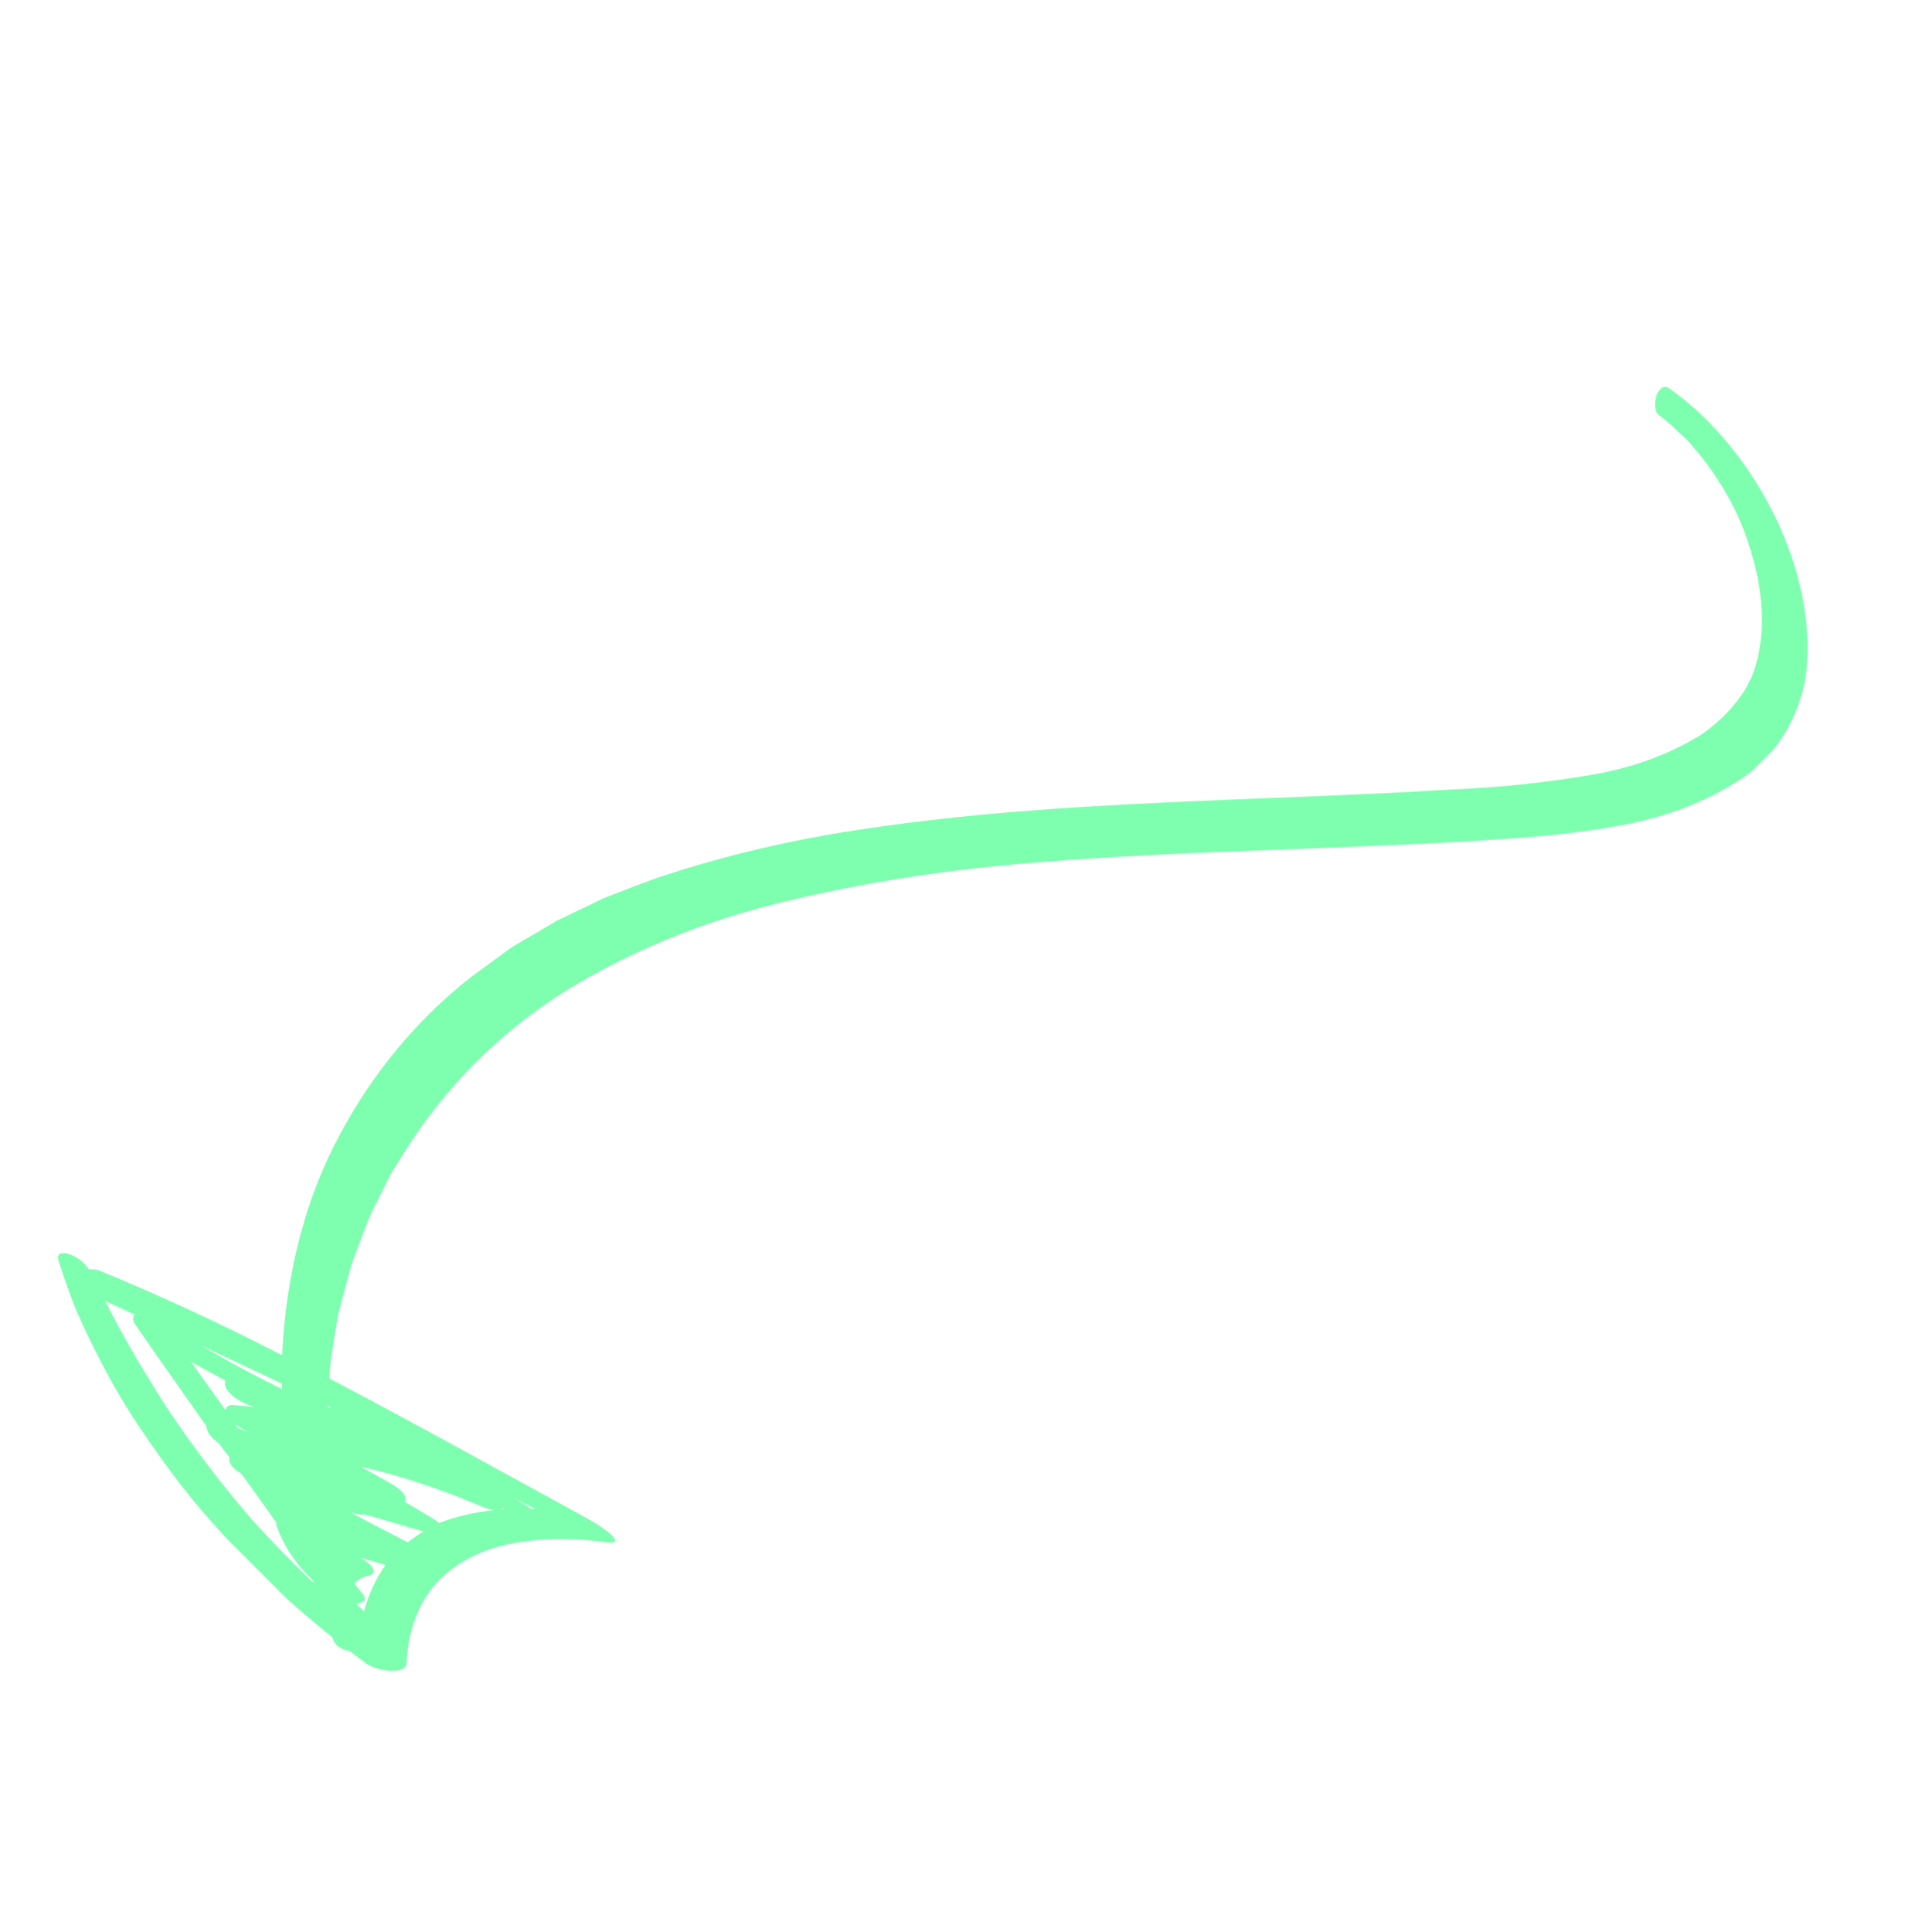 <svg width="75" height="76" viewBox="0 0 75 76" fill="none" xmlns="http://www.w3.org/2000/svg">
<g clip-path="url(#clip0_512_1746)">
<path d="M15.995 65.442C16.072 63.644 16.833 62.245 18.162 61.461C18.87 61.023 19.705 60.743 20.641 60.63C21.649 60.49 22.742 60.502 23.892 60.666C24.559 60.75 24.096 60.287 23.151 59.749C19.816 57.924 16.388 56.017 12.958 54.218C12.979 53.785 13.027 53.366 13.101 52.963L13.302 51.719L13.616 50.547C13.722 50.157 13.806 49.752 13.957 49.396C14.244 48.669 14.474 47.903 14.851 47.243L15.354 46.214L15.952 45.255C17.56 42.72 19.66 40.62 22.195 39.012C24.755 37.432 27.639 36.248 30.799 35.479C33.957 34.716 37.27 34.199 40.718 33.93C44.479 33.613 48.349 33.498 52.196 33.347C54.117 33.27 56.035 33.195 57.936 33.08C59.836 32.964 61.725 32.831 63.498 32.512C65.284 32.226 66.889 31.648 68.27 30.793C69.657 29.97 70.594 28.647 70.992 26.949C71.164 26.092 71.177 25.142 71.03 24.131C70.9 23.131 70.605 22.076 70.158 21.004C69.272 18.895 67.702 16.69 65.688 15.281C65.242 14.947 64.93 16.039 65.262 16.312C65.446 16.448 65.626 16.595 65.799 16.75C65.96 16.911 66.121 17.072 66.301 17.223C66.481 17.375 66.603 17.566 66.763 17.737C66.915 17.914 67.059 18.097 67.192 18.283C67.761 19.063 68.222 19.877 68.553 20.687C69.268 22.493 69.496 24.216 69.211 25.657C69.144 26.01 69.045 26.344 68.916 26.655L68.692 27.084C68.62 27.234 68.5 27.364 68.405 27.508C67.984 28.058 67.482 28.531 66.904 28.92C65.632 29.698 64.158 30.227 62.522 30.493C60.788 30.787 58.99 30.974 57.136 31.051C49.616 31.519 41.688 31.468 34.246 32.569C31.264 32.992 28.427 33.658 25.754 34.565C25.091 34.799 24.443 35.066 23.787 35.313L21.907 36.218L20.134 37.259L18.495 38.459C16.372 40.14 14.64 42.232 13.342 44.685C12.016 47.158 11.259 50.068 11.101 53.305C8.729 52.082 6.353 50.98 3.984 50.005C3.808 49.929 3.639 49.904 3.499 49.933C3.175 49.37 2.123 48.988 2.306 49.585C2.505 50.23 2.736 50.882 2.999 51.536C3.297 52.213 3.61 52.876 3.971 53.558C4.312 54.225 4.69 54.889 5.104 55.547C5.535 56.217 5.989 56.875 6.453 57.514C6.913 58.158 7.406 58.79 7.929 59.403C8.464 60.02 9.01 60.624 9.564 61.202C10.112 61.779 10.682 62.336 11.272 62.869C11.875 63.407 12.482 63.922 13.082 64.405L13.134 64.538C13.213 64.751 13.49 64.894 13.764 64.942L14.401 65.427C14.922 65.773 15.967 65.851 15.995 65.442ZM9.24 55.995C9.313 56.059 9.39 56.116 9.469 56.166L9.742 56.322L9.355 56.163L9.24 55.995ZM8.878 55.47C8.422 54.833 7.964 54.189 7.503 53.547C7.96 53.812 8.416 54.058 8.872 54.305C8.756 54.509 9.019 54.929 9.674 55.211L9.973 55.341L9.217 55.267C9.127 55.251 9.048 55.261 8.988 55.297C8.928 55.333 8.89 55.392 8.878 55.47ZM21.062 59.351L20.885 59.343C20.817 59.283 20.745 59.23 20.671 59.186C20.499 59.085 20.329 58.991 20.155 58.892L21.062 59.351ZM19.858 59.364L19.704 59.373C19.726 59.365 19.742 59.349 19.75 59.326L19.858 59.364ZM19.468 59.394C18.68 59.475 17.944 59.646 17.27 59.905C17.215 59.854 17.156 59.807 17.096 59.766C16.7 59.528 16.307 59.297 15.916 59.064C16.056 58.924 15.878 58.624 15.331 58.322L14.193 57.685C15.738 58.036 17.325 58.559 18.927 59.243C19.113 59.323 19.296 59.374 19.468 59.394ZM16.672 60.239C16.448 60.365 16.239 60.506 16.045 60.661C15.288 60.277 14.524 59.88 13.759 59.465C13.979 59.551 14.191 59.587 14.376 59.569L16.672 60.239ZM15.169 61.557C14.791 62.086 14.508 62.696 14.325 63.376C14.213 63.281 14.108 63.176 14.013 63.064C14.303 63.056 14.475 62.943 14.269 62.691L13.944 62.284C14.095 62.115 14.305 62.006 14.557 61.964C14.89 61.826 14.601 61.49 14.168 61.261L15.169 61.557ZM12.37 62.288C11.519 61.48 10.699 60.638 9.914 59.769C9.151 58.888 8.428 57.981 7.75 57.056C7.048 56.112 6.402 55.147 5.818 54.169C5.202 53.172 4.638 52.165 4.131 51.154C4.131 51.154 4.171 51.193 4.212 51.2L5.304 51.709C5.256 51.74 5.232 51.795 5.234 51.864C5.236 51.933 5.265 52.012 5.315 52.087C6.27 53.474 7.255 54.849 8.129 56.102C8.116 56.281 8.284 56.542 8.616 56.775L9.037 57.33C8.975 57.489 9.099 57.736 9.491 57.959C9.986 58.634 10.448 59.283 10.892 59.913C10.892 59.913 10.871 59.934 10.863 59.942C11.098 60.706 11.614 61.496 12.3 62.143L12.37 62.288ZM11.095 54.423L11.092 54.631C10.032 54.114 8.974 53.544 7.922 52.923L11.095 54.423ZM12.908 55.293L13.04 55.355C12.989 55.352 12.943 55.358 12.903 55.375L12.908 55.293Z" fill="#7DFFAF"/>
</g>
<defs>
<clipPath id="clip0_512_1746">
<rect width="72.321" height="33.707" fill="white" transform="matrix(-0.707 0.707 0.707 0.707 51.138 0.47)"/>
</clipPath>
</defs>
</svg>
